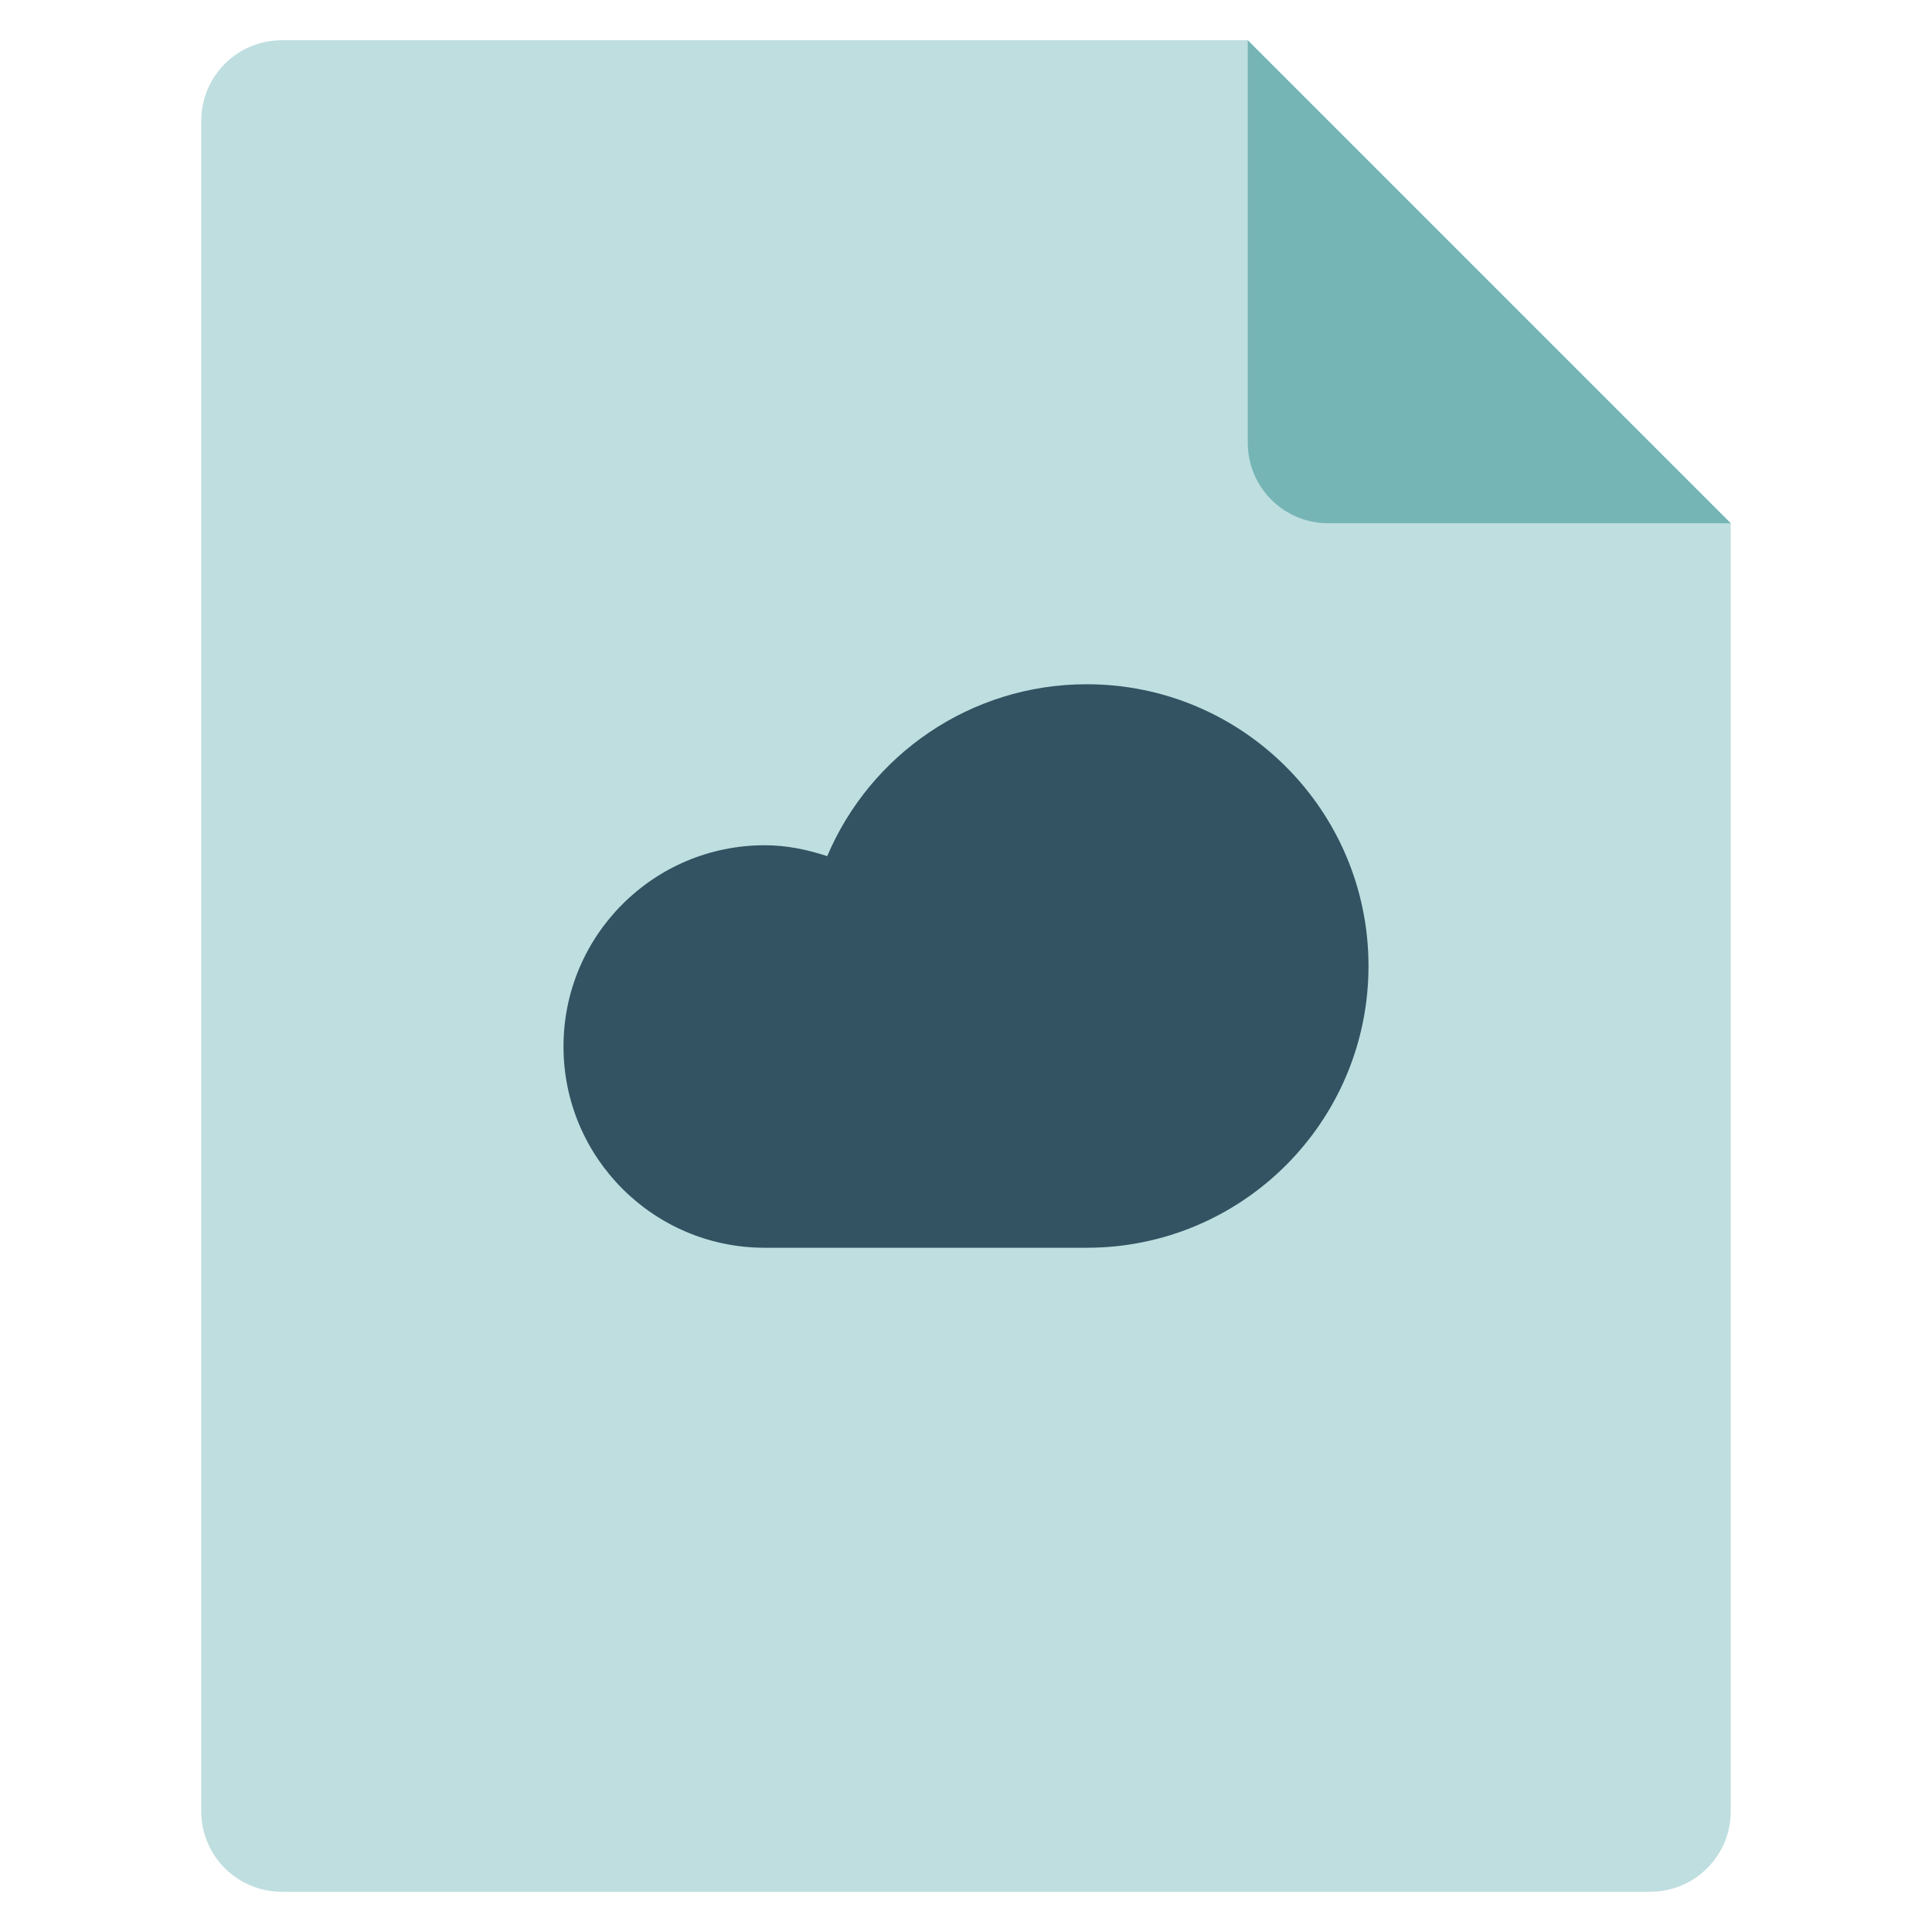 <svg xmlns="http://www.w3.org/2000/svg" height="48" width="48" viewBox="0 0 48 48"><g class="nc-icon-wrapper"><path fill="#BFDEE0" d="M41,47H7c-1.105,0-2-0.895-2-2V3c0-1.105,0.895-2,2-2l24,0l12,12v32C43,46.105,42.105,47,41,47z"></path> <path fill="#76B5B5" d="M31,1v10c0,1.105,0.895,2,2,2h10L31,1z"></path> <path fill="#335262" d="M27,17c-2.898,0-5.384,1.761-6.448,4.271C20.061,21.109,19.546,21,19,21c-2.761,0-5,2.239-5,5 c0,2.761,2.239,5,5,5c1.432,0,6.336,0,8,0c3.866,0,7-3.134,7-7S30.866,17,27,17z"></path></g></svg>